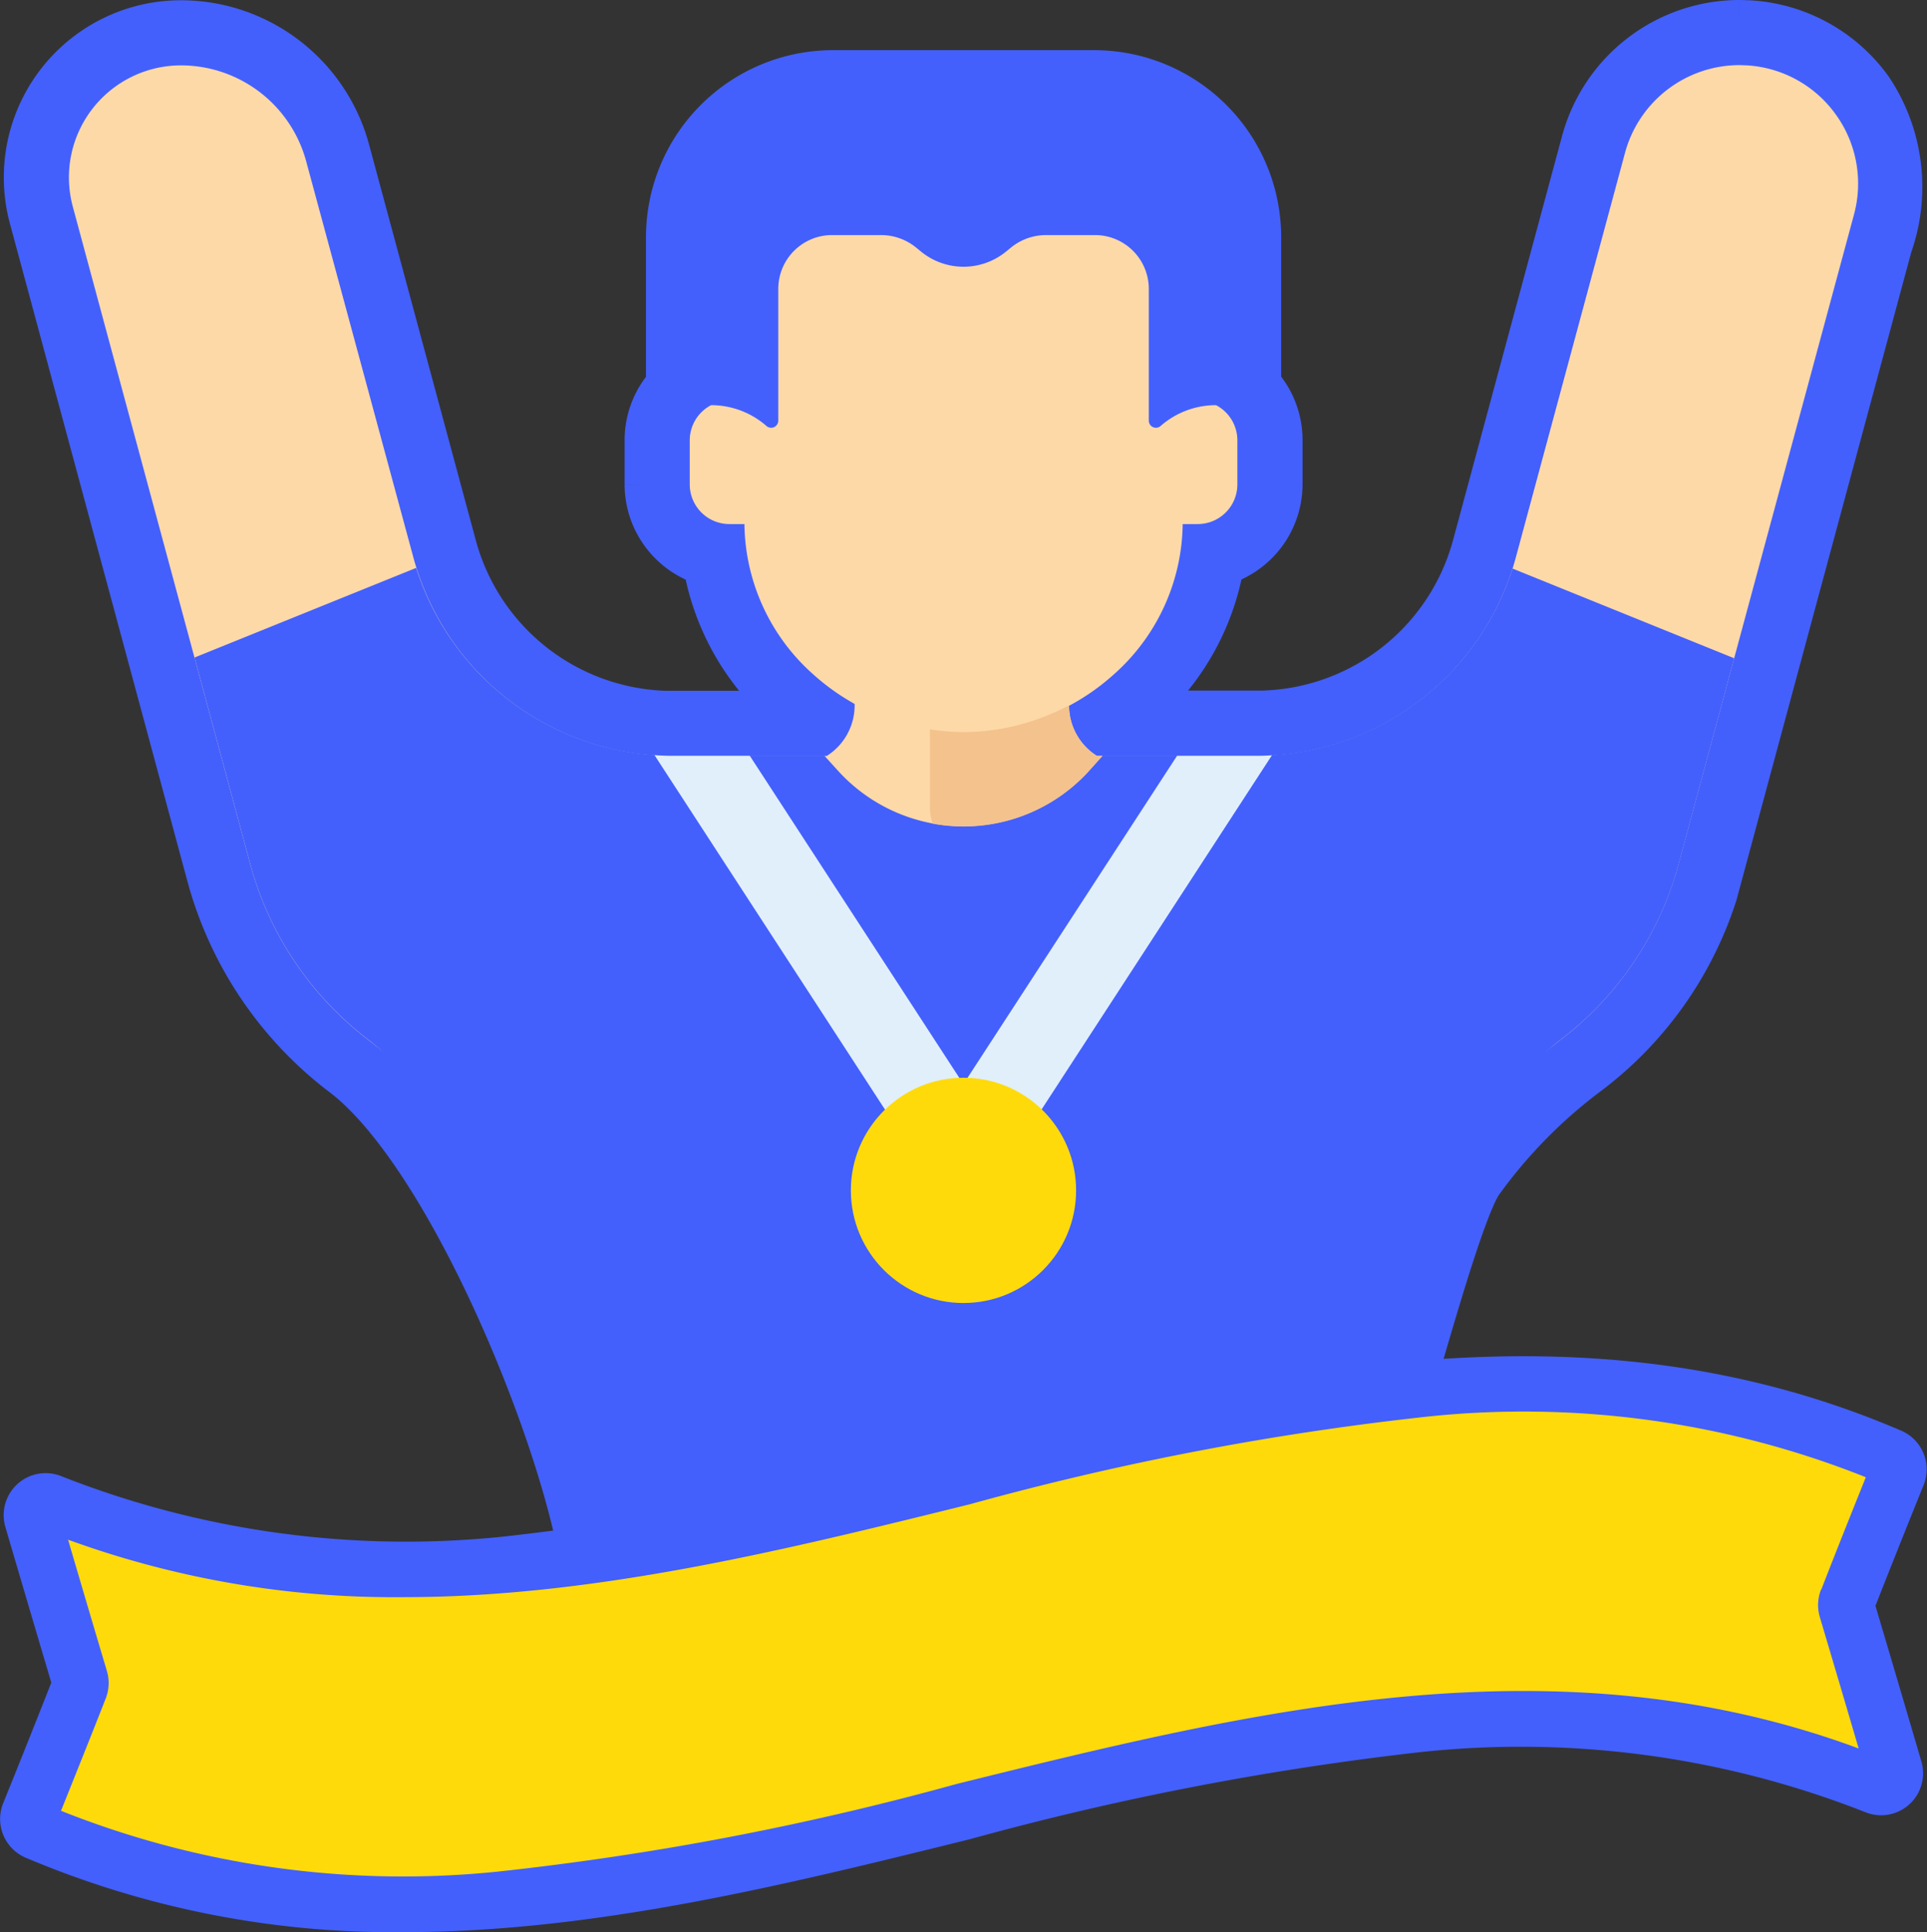 <svg xmlns="http://www.w3.org/2000/svg" width="52.481" height="52.61" viewBox="0 0 52.481 52.61">
  <rect x="0" y="0" width="52.481" height="52.61" fill="#333333" stroke="none"/>
  <g id="race" transform="translate(0 -3.245)">
    <path id="Path_9354" data-name="Path 9354" d="M15.713,26.949a9.718,9.718,0,0,0,3.526,5.244c2.881,2.193,5.865,9.431,6.586,13.119l.159.811a.773.773,0,1,0,1.517-.3l-.159-.811c-.794-4.06-3.984-11.63-7.167-14.052a8.184,8.184,0,0,1-2.969-4.417l-1.332-4.933,4.668-1.887a8.1,8.1,0,0,0,6.493,4.819l5.758,8.849a3.84,3.84,0,1,0,6.2,0l5.752-8.84a8.1,8.1,0,0,0,6.546-4.807l4.671,1.888L54.489,27.07a7.9,7.9,0,0,1-2.828,3.892c-2.115,1.61-4.826,8.767-5.949,11.239a.773.773,0,1,0,1.408.64c.379-.833,1.831-6.627,2.531-7.627A14.051,14.051,0,0,1,52.6,32.193a9.5,9.5,0,0,0,3.384-4.72L60.749,9.815a4.389,4.389,0,0,0-.474-3.906,3.987,3.987,0,0,0-3.011-1.657c-.08,0-.16-.007-.239-.007A4.008,4.008,0,0,0,53.162,7.2L50.189,18.219a6.549,6.549,0,0,1-5.934,4.821h0l-.165.008c-.071,0-.141,0-.212,0h-4.1a.879.879,0,0,1-.147-.215,7.754,7.754,0,0,0,.85-.636,6.274,6.274,0,0,0,2.1-3.94,1.856,1.856,0,0,0,1.545-1.828v-1.2a1.847,1.847,0,0,0-.582-1.349V9.7a4.094,4.094,0,0,0-4.089-4.089H32.334A4.094,4.094,0,0,0,28.245,9.7v4.185a1.846,1.846,0,0,0-.582,1.349v1.2a1.856,1.856,0,0,0,1.545,1.828,6.274,6.274,0,0,0,2.1,3.94,7.787,7.787,0,0,0,.776.589.9.9,0,0,1-.169.263H27.959c-.074,0-.148,0-.222,0l-.2-.01a6.549,6.549,0,0,1-5.89-4.819L18.736,7.434a4.311,4.311,0,0,0-4.155-3.182,3.825,3.825,0,0,0-3.693,4.822ZM54.655,7.607a2.459,2.459,0,0,1,2.369-1.816c.049,0,.1,0,.148,0A2.447,2.447,0,0,1,59.02,6.813a2.791,2.791,0,0,1,.236,2.6L56.363,20.128l-4.587-1.854ZM35.892,37.952A2.292,2.292,0,0,1,34.314,34c.042-.04.085-.079.13-.115l.029-.023c.047-.037.094-.072.144-.105l.023-.014c.053-.035.107-.068.163-.1l0,0a2.285,2.285,0,0,1,.38-.162h0q.1-.032.2-.055h0q.1-.023.206-.036h0q.1-.014.21-.017h0l.084,0,.081,0h0q.106,0,.211.017h0a2.282,2.282,0,0,1,.788.252l.006,0c.056.03.11.063.163.1l.022.014c.05.033.1.069.145.106l.028.022c.045.037.089.076.132.116a2.292,2.292,0,0,1-1.578,3.956ZM42.127,24.6h.738l-5.038,7.742-.093-.052-.018-.01c-.1-.056-.209-.107-.317-.153l-.069-.028-.065-.027ZM29.791,9.7a2.546,2.546,0,0,1,2.543-2.543h7.117A2.546,2.546,0,0,1,41.993,9.7v3.9c-.091.023-.186.05-.284.084V11.112a2.241,2.241,0,0,0-2.239-2.239H38.139a2.293,2.293,0,0,0-1.448.516l-.131.107a1.057,1.057,0,0,1-1.338,0l-.131-.107a2.293,2.293,0,0,0-1.448-.516H32.313a2.241,2.241,0,0,0-2.239,2.239v2.574c-.1-.034-.192-.062-.284-.084V9.7ZM30.7,17.5a.773.773,0,0,0-.773-.756h-.409a.307.307,0,0,1-.307-.307v-1.2a.3.3,0,0,1,.048-.164,1.883,1.883,0,0,1,.194.04l.067.019.012,0c.031.01.062.021.093.033l.007,0c.028.011.055.023.082.036l.015.007c.024.012.048.025.071.039l.019.012c.022.013.043.028.063.043l.019.014a.831.831,0,0,1,.073.064h0A.967.967,0,0,0,31.62,14.7V11.112a.693.693,0,0,1,.692-.693h1.332a.743.743,0,0,1,.469.167l.131.107a2.6,2.6,0,0,0,3.3,0l.131-.107a.743.743,0,0,1,.469-.167h1.332a.693.693,0,0,1,.693.693V14.7a.965.965,0,0,0,1.567.757.78.78,0,0,0,.08-.068.811.811,0,0,1,.071-.062l.019-.015q.03-.022.061-.042l.018-.012q.038-.023.078-.043l.029-.014.051-.023.04-.016.035-.013a1.808,1.808,0,0,1,.312-.078.3.3,0,0,1,.048.165v1.2a.307.307,0,0,1-.307.307H41.86a.773.773,0,0,0-.773.756,4.781,4.781,0,0,1-1.614,3.533,5.936,5.936,0,0,1-1.066.736l-.015.008a5.248,5.248,0,0,1-5.059-.031c-.018-.011-.036-.022-.054-.031a5.987,5.987,0,0,1-.967-.681A4.782,4.782,0,0,1,30.7,17.5Zm7.815,6.448a3.85,3.85,0,0,1-2.606,1.031h-.012a3.85,3.85,0,0,1-2.677-1.087,2.512,2.512,0,0,0,.234-.39,6.985,6.985,0,0,0,2.432.454H35.9a7,7,0,0,0,2.35-.424A2.5,2.5,0,0,0,38.513,23.945Zm-6.751.654.142.156a5.4,5.4,0,0,0,3.991,1.767h.017a5.4,5.4,0,0,0,4-1.792l.118-.132h.256L35.89,31.348,31.5,24.6Zm-2.108,0,4.863,7.474-.073.03-.057.023q-.164.07-.321.155l-.007,0-.1.058L28.916,24.6ZM12.772,6.691a2.263,2.263,0,0,1,1.81-.893,2.762,2.762,0,0,1,2.662,2.039l2.812,10.418-4.587,1.854L12.381,8.671A2.262,2.262,0,0,1,12.772,6.691Z" transform="translate(-9.652 0)" fill="#4360fd" stroke="#4360fd" stroke-width="2"/>
    <path id="Path_9342" data-name="Path 9342" d="M66.421,13.132a3.216,3.216,0,0,0-2.429-1.337c-.065,0-.13-.006-.194-.006a3.233,3.233,0,0,0-3.116,2.387L57.709,25.191A7.324,7.324,0,0,1,50.651,30.6H46.3a1.624,1.624,0,0,1-.759-1.354v-2.8H39.7v2.8a1.624,1.624,0,0,1-.759,1.354h-4.2a7.324,7.324,0,0,1-7.058-5.405L24.763,14.406a3.536,3.536,0,0,0-3.408-2.61,3.052,3.052,0,0,0-2.947,3.848l4.825,17.875a8.952,8.952,0,0,0,3.247,4.83,15.8,15.8,0,0,1,5.876,9.586l1.309,6.691a2.117,2.117,0,0,0,2.074,1.707H49.645a2.117,2.117,0,0,0,2.074-1.707l1.308-6.691A15.8,15.8,0,0,1,58.9,38.349a8.95,8.95,0,0,0,3.247-4.83L66.917,15.86A3.216,3.216,0,0,0,66.421,13.132Z" transform="translate(-16.425 -6.771)" fill="#fed9a8"/>
    <path id="Path_9344" data-name="Path 9344" d="M197.09,36.013h-.407v-1.62a5.565,5.565,0,0,0-1.884-4.228,6.113,6.113,0,0,0-8.17,0,5.565,5.565,0,0,0-1.884,4.228v1.62h-.407a1.08,1.08,0,0,0-1.08,1.08v1.2a1.08,1.08,0,0,0,1.08,1.08h.409a5.554,5.554,0,0,0,1.883,4.1,6.113,6.113,0,0,0,8.17,0,5.554,5.554,0,0,0,1.883-4.1h.409a1.08,1.08,0,0,0,1.08-1.08v-1.2A1.08,1.08,0,0,0,197.09,36.013Z" transform="translate(-164.473 -21.858)" fill="#fed9a8"/>
    <path id="Path_9346" data-name="Path 9346" d="M199.37,25.13h-7.117a3.316,3.316,0,0,0-3.316,3.316v4.575a2.289,2.289,0,0,1,1.5.56.194.194,0,0,0,.33-.139V29.856a1.466,1.466,0,0,1,1.466-1.466h1.332a1.514,1.514,0,0,1,.958.342l.131.107a1.83,1.83,0,0,0,2.317,0l.131-.107a1.514,1.514,0,0,1,.958-.342h1.332a1.466,1.466,0,0,1,1.466,1.466v3.586a.194.194,0,0,0,.33.139,2.29,2.29,0,0,1,1.5-.56V28.446A3.316,3.316,0,0,0,199.37,25.13Z" transform="translate(-169.571 -18.744)" fill="#4360fd"/>
    <path id="SVGCleanerId_0" d="M87.58,145.4a7.324,7.324,0,0,1-6.967,5.095h-4.2l-.348.389a4.617,4.617,0,0,1-6.856.021l-.372-.41H64.695a7.324,7.324,0,0,1-6.973-5.113l-6.037,2.441,1.51,5.595a8.952,8.952,0,0,0,3.247,4.83c3.032,2.308,5.119,9.712,5.876,13.586l1.309,2.691a2.117,2.117,0,0,0,2.074,1.707H79.607a2.113,2.113,0,0,0,2.073-1.707l1.309-2.691c.757-3.874,2.844-11.278,5.876-13.586a8.95,8.95,0,0,0,3.247-4.83l1.505-5.575Z" transform="translate(-46.387 -126.674)" fill="#4360fd"/>
    <path id="Path_9349" data-name="Path 9349" d="M57.863,373.187c-16.723-6.853-33.387,8.434-50.111,1.24a.368.368,0,0,1-.194-.477q.692-1.707,1.365-3.422a.37.37,0,0,0,.01-.241q-.65-2.183-1.29-4.369a.37.37,0,0,1,.493-.447c16.723,6.853,33.387-8.434,50.111-1.24a.368.368,0,0,1,.194.477q-.692,1.707-1.365,3.422a.37.37,0,0,0-.01.241q.65,2.183,1.29,4.369A.37.37,0,0,1,57.863,373.187Z" transform="translate(-6.76 -321.315)" fill="#ffda0b"/>
    <path id="Path_9352" data-name="Path 9352" d="M250.853,181.876v-.021a6.157,6.157,0,0,1-2.872.73,6.43,6.43,0,0,1-.916-.076v2.1a1.545,1.545,0,0,0,.077.468,4.609,4.609,0,0,0,4.279-1.457l.348-.389h-.157A1.624,1.624,0,0,1,250.853,181.876Z" transform="translate(-221.741 -159.405)" fill="#f4c28c"/>
    <path id="Path_9353" data-name="Path 9353" d="M51.793,356.8c-8.665-3.727-17.345-1.579-25.739.5a79.768,79.768,0,0,1-12.3,2.374,25.61,25.61,0,0,1-12.08-1.639,1.143,1.143,0,0,0-1.528,1.38c.414,1.413.835,2.839,1.251,4.239-.436,1.11-.877,2.214-1.311,3.285a1.147,1.147,0,0,0,.6,1.477,25.642,25.642,0,0,0,10.3,2.033c5.2,0,10.372-1.279,15.434-2.532a79.768,79.768,0,0,1,12.3-2.374,25.609,25.609,0,0,1,12.08,1.639,1.143,1.143,0,0,0,1.528-1.38c-.412-1.407-.833-2.832-1.251-4.239.437-1.111.878-2.216,1.311-3.285A1.147,1.147,0,0,0,51.793,356.8Zm-.4,8.95Zm-1.8-4.624a1.148,1.148,0,0,0-.031.744c.353,1.186.708,2.387,1.058,3.578-8.274-3.067-16.554-1.017-24.569.967A78.468,78.468,0,0,1,13.562,368.8a25.152,25.152,0,0,1-11.9-1.655c.4-1,.814-2.029,1.218-3.06a1.149,1.149,0,0,0,.032-.744c-.352-1.181-.707-2.382-1.058-3.578a25.951,25.951,0,0,0,9.134,1.565c5.2,0,10.373-1.279,15.435-2.532a78.477,78.477,0,0,1,12.492-2.389,25.157,25.157,0,0,1,11.9,1.655C50.412,359.066,50,360.094,49.6,361.126Z" transform="translate(0 -314.593)" fill="#4360fd"/>
    <path id="Path_9351" data-name="Path 9351" d="M190.319,195.122h-2.17l-5.818,8.94-5.817-8.94H174.4c-.161,0-.321-.007-.481-.017l7.5,11.532a1.082,1.082,0,0,0,1.814,0l7.5-11.529C190.6,195.117,190.46,195.122,190.319,195.122Z" transform="translate(-156.093 -171.297)" fill="#e1effb"/>
    <circle id="Ellipse_195" data-name="Ellipse 195" cx="3.067" cy="3.067" r="3.067" transform="translate(23.173 32.591)" fill="#ffda0b"/>
  </g>
</svg>
